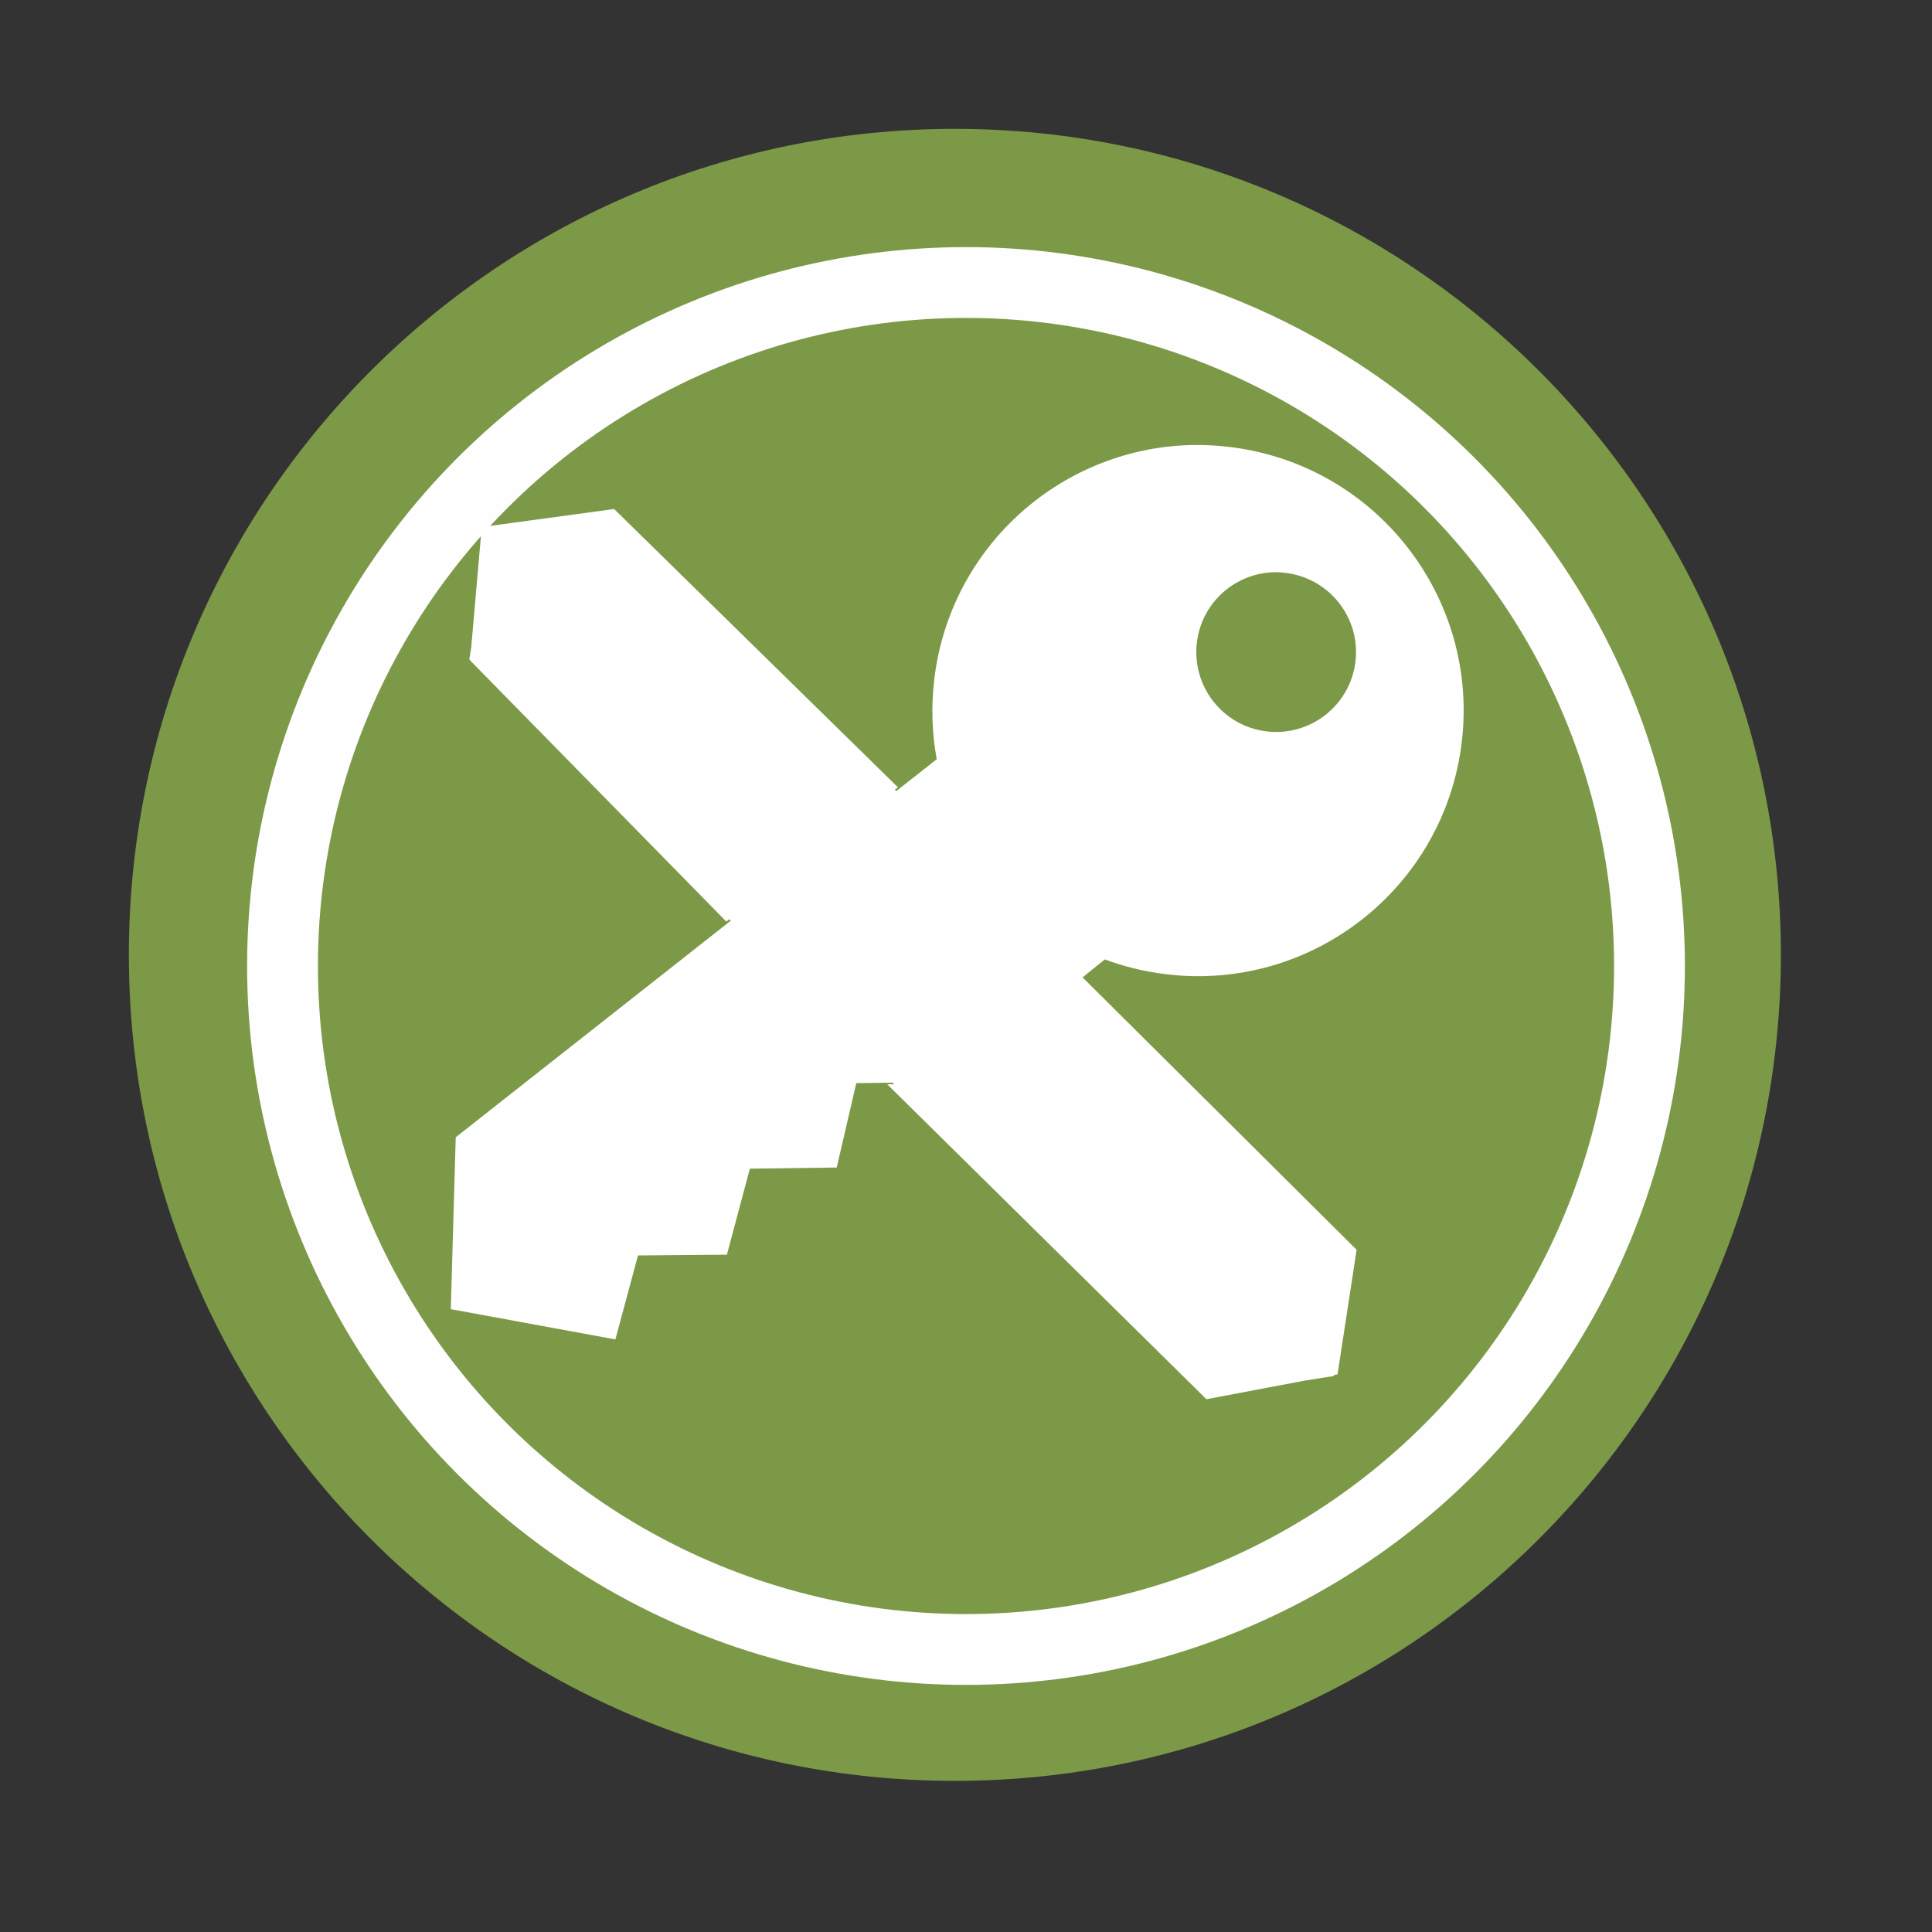 <svg height="512" viewBox="0 0 512 512" width="512" xmlns="http://www.w3.org/2000/svg">
 <rect x="0" y="0" width="512" height="512" fill="#333333" stroke="none"/>
 <path d="m471.95 253.05c0 120.9-98.01 218.9-218.9 218.9-120.9 0-218.9-98.01-218.9-218.9 0-120.9 98.01-218.9 218.9-218.9 120.9 0 218.9 98.01 218.9 218.9" fill="#7c9947" fill-rule="evenodd"/>
 <path d="m316.94 117.92c-34.916.221-65.04 26.39-69.33 61.968-.88 7.297-.644 14.453.632 21.317l-10.724 8.435-.371-.371.806-.632-75.2-73.74-35.09 4.773-2.79 31.932-.501 3.117.196.196v.087l67.918 69.23.785-.61.392.371-72.888 57.39-1.308 45.555 43.615 8.02 5.994-22.254 23.562-.196 6.081-22.799 23.02-.305 5.188-22.363 9.656-.131.392.392-1.853.044 84.59 83.46 26.03-4.926 7.694-1.221.044-.24.981-.196 5.057-33.02-72.63-72.19 5.907-4.752c5.13 1.916 10.583 3.239 16.26 3.923 38.593 4.656 73.66-22.852 78.32-61.44 4.656-38.593-22.874-73.64-61.47-78.29-3.02-.364-5.999-.542-8.958-.523m20.598 33.719c.332-.009.668-.006 1 0 .715.014 1.433.087 2.158.174 11.605 1.4 19.905 11.913 18.505 23.519-1.4 11.605-11.957 19.884-23.562 18.484-11.605-1.4-19.862-11.957-18.462-23.562 1.272-10.54 10.06-18.323 20.358-18.614" fill="#ffffff" fill-rule="evenodd"/>
 <circle cx="256" stroke="#fefefe" cy="256" r="181.13" stroke-width="18.771" fill="none"/>
</svg>
